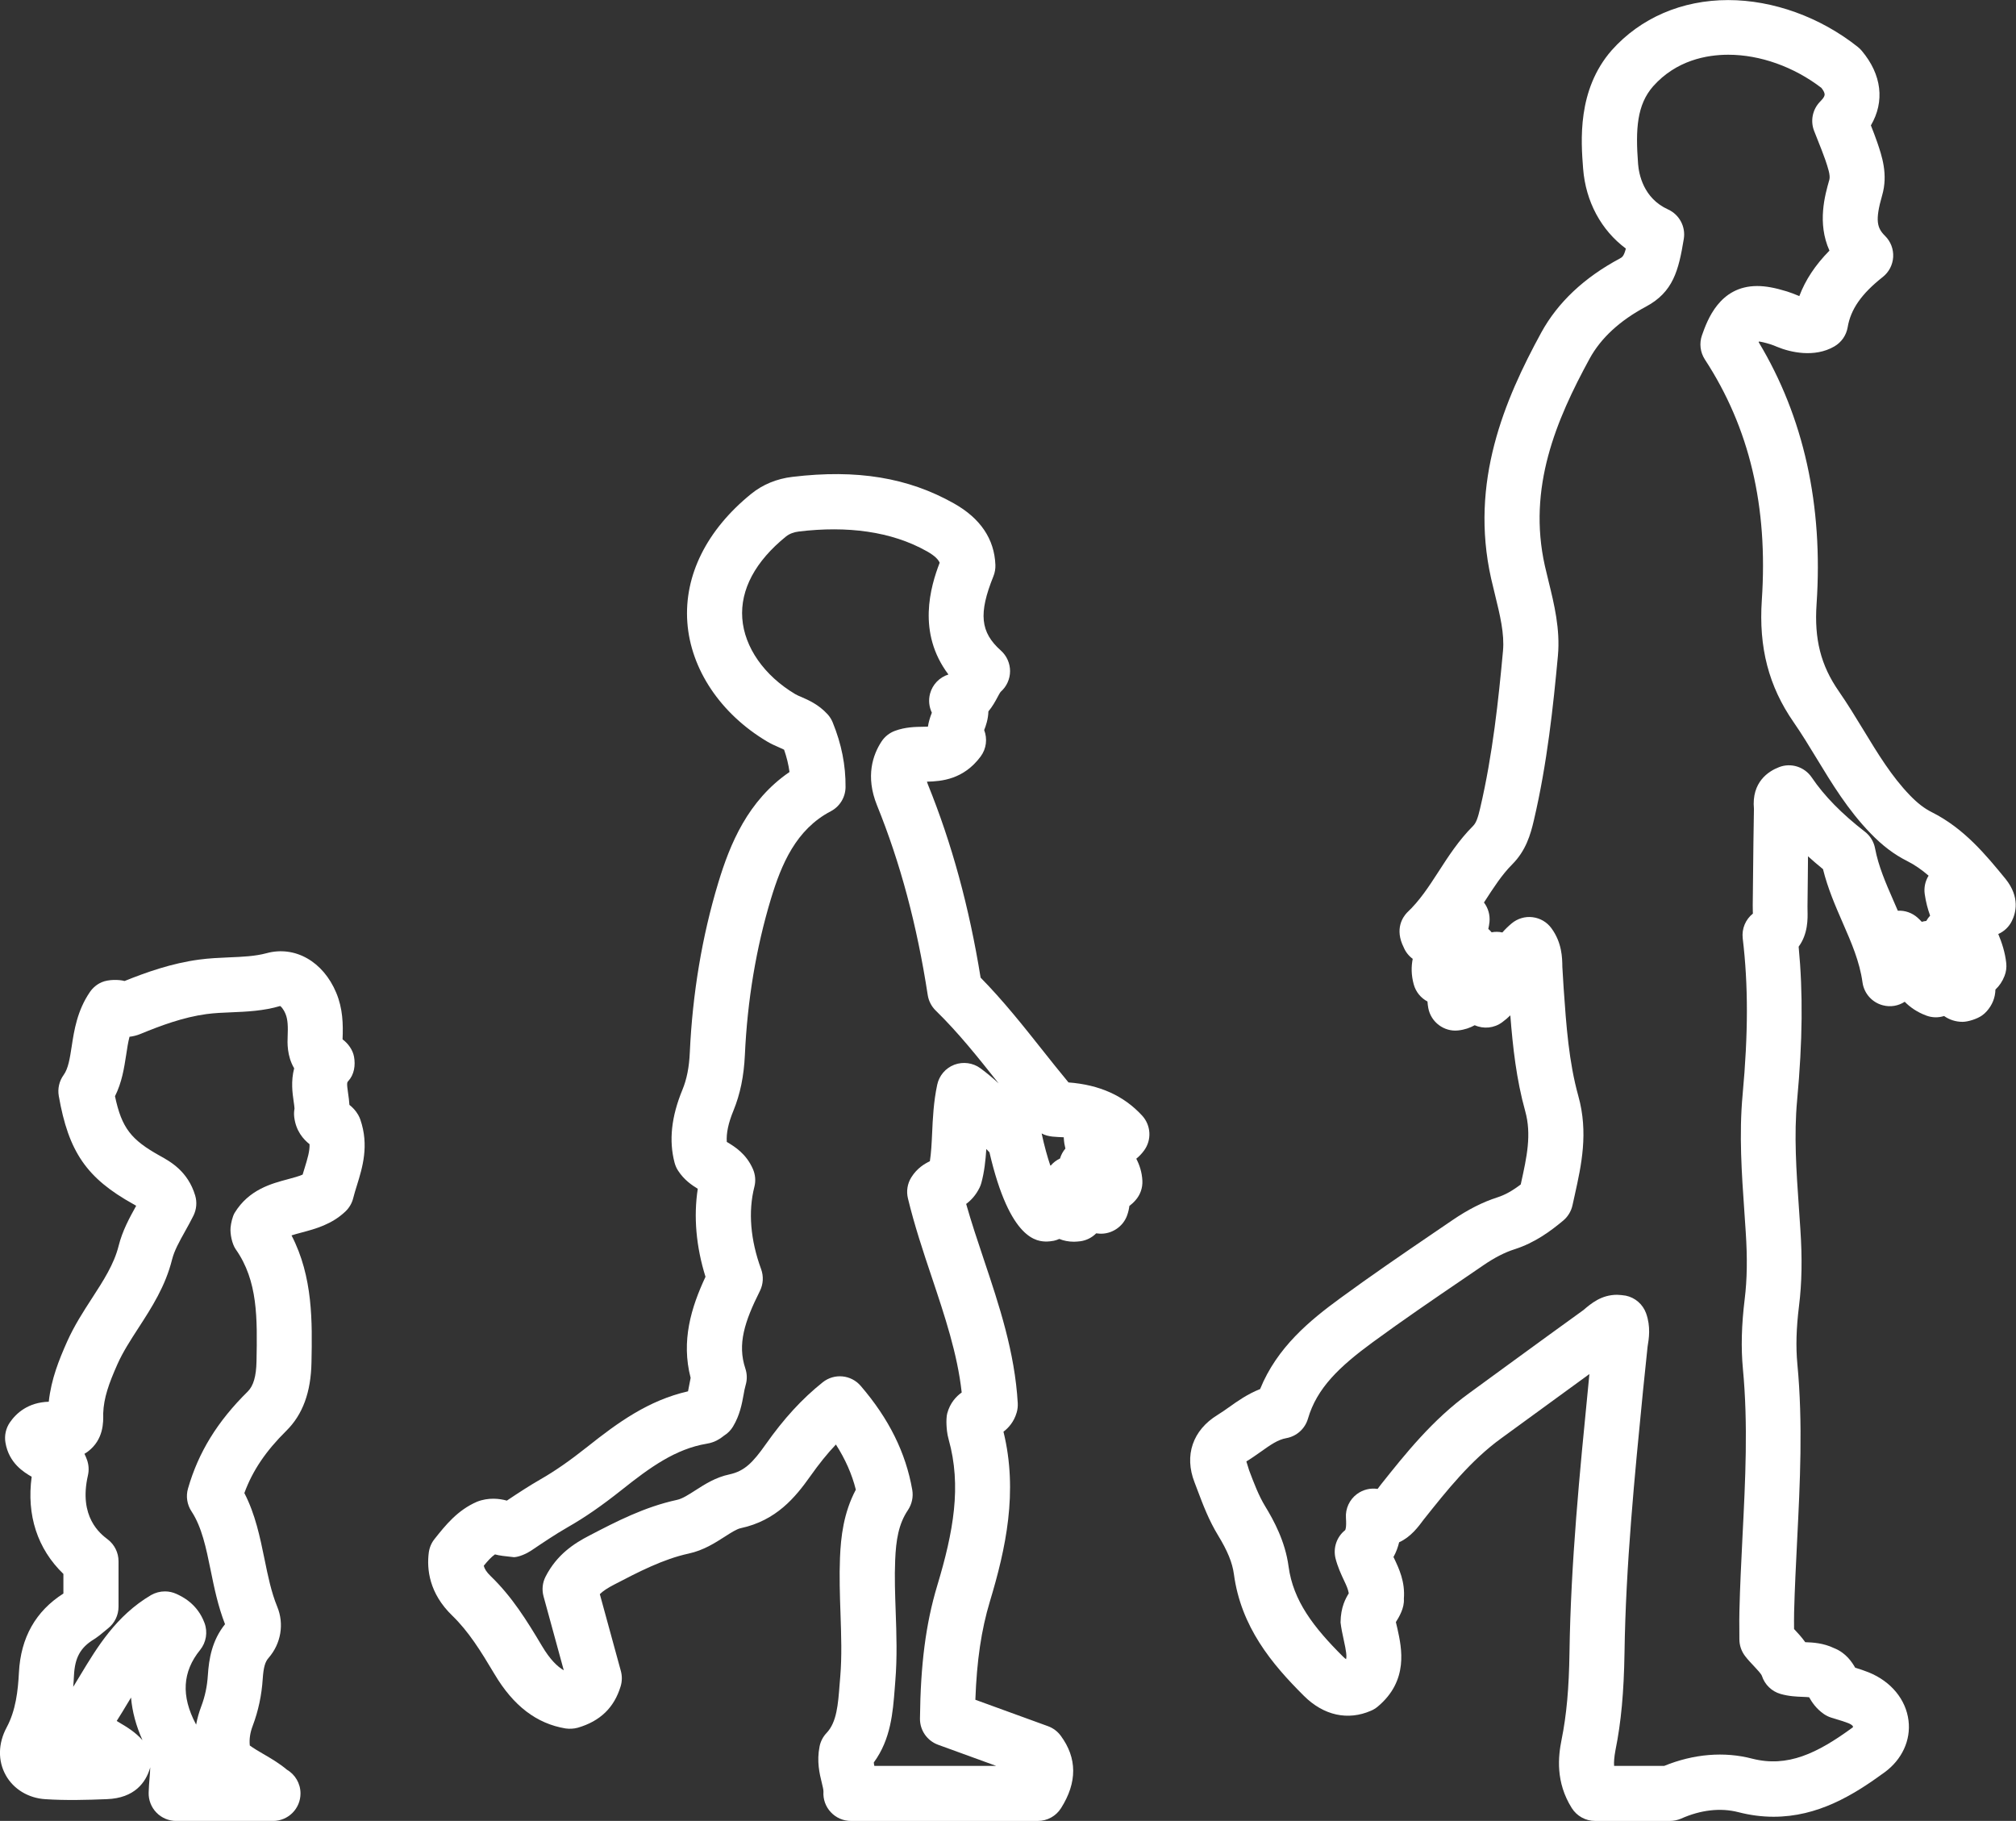 <?xml version="1.0" encoding="utf-8"?>
<!-- Generator: Adobe Illustrator 16.0.0, SVG Export Plug-In . SVG Version: 6.00 Build 0)  -->
<!DOCTYPE svg PUBLIC "-//W3C//DTD SVG 1.1//EN" "http://www.w3.org/Graphics/SVG/1.1/DTD/svg11.dtd">
<svg version="1.1" id="Layer_67" xmlns="http://www.w3.org/2000/svg" xmlns:xlink="http://www.w3.org/1999/xlink" x="0px" y="0px"
	 width="51.927px" height="46.898px" viewBox="-0.709 -9.052 51.927 46.898" enable-background="new -0.709 -9.052 51.927 46.898"
	 xml:space="preserve">
<rect x="-0.709" y="-9.052" width="51.927" height="46.898" fill="#333333" stroke="none"/>
<path fill="#FFFFFF" d="M42.302,37.847h-1.926c-0.244,0-0.471-0.126-0.601-0.333c-0.419-0.668-0.35-1.324-0.262-1.759
	c0.128-0.632,0.191-1.326,0.204-2.252c0.034-2.308,0.263-4.625,0.484-6.867l0.029-0.299c-0.398,0.289-0.797,0.579-1.194,0.87
	l-1.074,0.783c-0.786,0.568-1.402,1.343-1.998,2.092c-0.141,0.19-0.333,0.451-0.635,0.588c-0.03,0.125-0.076,0.254-0.146,0.38
	c0.005,0.009,0.009,0.019,0.014,0.027c0.129,0.271,0.289,0.608,0.254,1.048c0.018,0.237-0.126,0.473-0.206,0.601
	c0.011,0.04,0.026,0.104,0.04,0.169c0.11,0.5,0.295,1.336-0.508,2.008c-0.053,0.043-0.11,0.079-0.172,0.105
	c-0.596,0.26-1.219,0.124-1.727-0.381c-0.83-0.825-1.623-1.777-1.805-3.137c-0.039-0.292-0.164-0.599-0.406-0.995
	c-0.236-0.387-0.387-0.783-0.531-1.166l-0.077-0.203c-0.27-0.693-0.048-1.343,0.593-1.736c0.102-0.062,0.196-0.13,0.292-0.197
	c0.221-0.157,0.481-0.342,0.804-0.469c0.438-1.079,1.285-1.77,2.06-2.337c0.791-0.58,1.603-1.134,2.414-1.687l0.482-0.328
	c0.399-0.272,0.778-0.465,1.16-0.587c0.189-0.061,0.371-0.16,0.597-0.331l0.009-0.04c0.147-0.668,0.275-1.245,0.106-1.85
	c-0.228-0.818-0.319-1.649-0.383-2.465c-0.063,0.062-0.133,0.121-0.209,0.177c-0.205,0.153-0.478,0.18-0.708,0.077
	c-0.119,0.066-0.259,0.116-0.425,0.134c-0.36,0.041-0.703-0.211-0.771-0.576c-0.011-0.058-0.017-0.115-0.021-0.169
	c-0.167-0.088-0.299-0.243-0.353-0.438c-0.068-0.245-0.066-0.465-0.027-0.661c-0.101-0.074-0.182-0.175-0.232-0.295
	c-0.24-0.477-0.02-0.784,0.085-0.895c0.325-0.305,0.559-0.666,0.806-1.047c0.258-0.4,0.524-0.813,0.895-1.185
	c0.084-0.084,0.127-0.22,0.183-0.458c0.324-1.38,0.474-2.813,0.588-4.048c0.041-0.444-0.078-0.929-0.204-1.443l-0.103-0.43
	c-0.553-2.478,0.344-4.59,1.294-6.331c0.424-0.773,1.104-1.414,2.021-1.904c0.062-0.034,0.104-0.056,0.157-0.257
	c-0.635-0.472-1.035-1.208-1.101-2.058c-0.055-0.708-0.157-2.026,0.735-3.048c0.746-0.836,1.81-1.294,3.002-1.294
	c1.155,0,2.371,0.439,3.337,1.206c0.037,0.03,0.071,0.062,0.102,0.099c0.519,0.616,0.596,1.309,0.236,1.923
	c0.057,0.144,0.112,0.286,0.162,0.431c0.12,0.351,0.285,0.83,0.128,1.371c-0.187,0.649-0.131,0.84,0.075,1.044
	c0.145,0.143,0.22,0.34,0.209,0.543c-0.012,0.203-0.109,0.391-0.269,0.516c-0.547,0.432-0.825,0.83-0.903,1.293
	c-0.035,0.208-0.161,0.389-0.344,0.495c-0.511,0.297-1.137,0.15-1.474,0.01c-0.056-0.023-0.11-0.046-0.166-0.064
	c-0.152-0.047-0.245-0.066-0.3-0.073c-0.003,0.005-0.006,0.01-0.009,0.016c1.162,1.932,1.664,4.199,1.492,6.745
	c-0.062,0.907,0.109,1.579,0.571,2.245c0.225,0.324,0.429,0.66,0.634,0.996c0.375,0.617,0.729,1.199,1.196,1.683
	c0.199,0.206,0.373,0.34,0.566,0.437c0.837,0.419,1.402,1.111,1.902,1.721c0.378,0.473,0.262,0.878,0.161,1.082
	c-0.073,0.149-0.197,0.268-0.35,0.335c0.095,0.228,0.175,0.474,0.205,0.745c0.013,0.114-0.002,0.229-0.044,0.335
	c-0.054,0.14-0.134,0.258-0.234,0.35c-0.006,0.214-0.082,0.399-0.225,0.56c-0.036,0.041-0.076,0.076-0.119,0.107
	c-0.12,0.086-0.357,0.165-0.505,0.165c-0.174,0-0.338-0.054-0.474-0.15c-0.15,0.048-0.312,0.044-0.463-0.013
	c-0.234-0.088-0.413-0.214-0.551-0.354c-0.163,0.106-0.363,0.143-0.561,0.091c-0.278-0.071-0.486-0.304-0.526-0.589
	c-0.074-0.538-0.285-1.022-0.509-1.535c-0.189-0.434-0.384-0.88-0.509-1.383c-0.135-0.11-0.264-0.22-0.386-0.331
	c-0.002,0.18-0.004,0.361-0.005,0.542l-0.008,0.743l0.001,0.112c0.005,0.204,0.015,0.602-0.229,0.931
	c0.114,1.191,0.102,2.428-0.039,3.953c-0.084,0.907-0.021,1.815,0.046,2.777l0.037,0.543c0.051,0.759,0.039,1.391-0.035,1.984
	c-0.07,0.57-0.084,1.045-0.042,1.492c0.146,1.533,0.068,3.063-0.006,4.544c-0.031,0.617-0.062,1.235-0.078,1.854
	c-0.003,0.14-0.002,0.28-0.001,0.427c0.088,0.094,0.192,0.204,0.288,0.339c0.2,0.007,0.465,0.021,0.742,0.153
	c0.31,0.123,0.463,0.363,0.545,0.505c0.112,0.034,0.231,0.072,0.347,0.119c0.576,0.234,0.96,0.699,1.026,1.243
	c0.062,0.506-0.168,1.004-0.617,1.332c-0.812,0.594-1.722,1.144-2.859,1.144c-0.301,0-0.607-0.04-0.911-0.119
	c-0.455-0.116-0.968-0.059-1.477,0.17C42.501,37.825,42.401,37.847,42.302,37.847z M40.866,36.429h1.291
	c0.758-0.309,1.545-0.375,2.267-0.186c0.911,0.232,1.674-0.137,2.579-0.798c0.043-0.021,0.002-0.073-0.105-0.117
	c-0.098-0.039-0.2-0.069-0.295-0.097l-0.147-0.046c-0.066-0.021-0.129-0.052-0.186-0.091c-0.202-0.14-0.312-0.312-0.381-0.433
	c-0.046-0.005-0.116-0.008-0.167-0.01c-0.158-0.006-0.354-0.013-0.572-0.076c-0.226-0.066-0.404-0.24-0.477-0.464
	c-0.017-0.051-0.12-0.161-0.196-0.242c-0.083-0.087-0.165-0.175-0.236-0.267c-0.096-0.125-0.148-0.277-0.148-0.435l-0.001-0.25
	c-0.001-0.167-0.003-0.325,0.002-0.483c0.015-0.629,0.047-1.259,0.078-1.889c0.076-1.495,0.147-2.908,0.012-4.339
	c-0.052-0.545-0.036-1.134,0.046-1.801c0.062-0.504,0.071-1.049,0.027-1.718l-0.036-0.536c-0.068-0.976-0.139-1.984-0.045-3.006
	c0.146-1.582,0.147-2.824,0.003-4.029c-0.029-0.248,0.073-0.488,0.262-0.638c-0.001-0.018-0.001-0.035-0.002-0.053l-0.002-0.163
	l0.008-0.739c0.006-0.58,0.012-1.161,0.023-1.741c-0.065-0.698,0.38-0.974,0.65-1.077c0.305-0.118,0.653-0.007,0.838,0.265
	c0.322,0.477,0.771,0.934,1.369,1.398c0.138,0.106,0.231,0.259,0.263,0.43c0.086,0.457,0.273,0.888,0.473,1.345
	c0.038,0.086,0.075,0.173,0.113,0.261c0.186-0.011,0.37,0.055,0.51,0.18c0.038,0.035,0.074,0.07,0.107,0.106
	c0.038-0.011,0.077-0.019,0.116-0.023c0.028-0.05,0.061-0.095,0.099-0.136c-0.062-0.172-0.111-0.357-0.139-0.556
	c-0.024-0.167,0.013-0.334,0.1-0.474c-0.172-0.148-0.352-0.276-0.549-0.375c-0.338-0.169-0.641-0.398-0.95-0.719
	c-0.578-0.597-0.99-1.275-1.389-1.932c-0.19-0.312-0.38-0.625-0.588-0.925c-0.643-0.926-0.903-1.927-0.82-3.148
	c0.162-2.408-0.317-4.435-1.467-6.196c-0.12-0.185-0.148-0.416-0.074-0.624c0.134-0.379,0.448-1.267,1.421-1.267
	c0.219,0,0.456,0.043,0.77,0.14c0.097,0.03,0.193,0.069,0.289,0.108c0.009,0.004,0.018,0.007,0.027,0.011
	c0.157-0.417,0.413-0.803,0.776-1.171c-0.321-0.713-0.115-1.433-0.003-1.825c0.033-0.112-0.038-0.317-0.105-0.516
	c-0.058-0.166-0.124-0.331-0.191-0.499l-0.096-0.243c-0.1-0.256-0.043-0.547,0.147-0.747c0.139-0.145,0.172-0.192,0.04-0.362
	c-0.709-0.543-1.579-0.853-2.397-0.853c-0.554,0-1.339,0.141-1.938,0.814c-0.414,0.475-0.456,1.094-0.386,2.002
	c0.021,0.256,0.134,0.88,0.771,1.168c0.292,0.133,0.458,0.444,0.406,0.76c-0.133,0.81-0.272,1.37-0.979,1.746
	c-0.67,0.358-1.156,0.807-1.445,1.334c-0.864,1.584-1.604,3.328-1.154,5.341l0.096,0.401c0.142,0.577,0.302,1.23,0.24,1.911
	c-0.119,1.283-0.275,2.773-0.62,4.241c-0.084,0.363-0.204,0.782-0.56,1.137c-0.263,0.264-0.479,0.599-0.707,0.952
	c-0.006,0.009-0.012,0.019-0.018,0.027c0.109,0.143,0.16,0.323,0.142,0.504c-0.007,0.061-0.017,0.12-0.03,0.177
	c0.031,0.027,0.06,0.056,0.085,0.087c0.094-0.018,0.188-0.016,0.277,0.004c0.071-0.081,0.15-0.159,0.239-0.233
	c0.149-0.125,0.348-0.185,0.54-0.16c0.195,0.024,0.371,0.127,0.486,0.286c0.273,0.374,0.277,0.762,0.28,0.994l0.033,0.544
	c0.068,0.977,0.134,1.9,0.378,2.779c0.265,0.946,0.077,1.791-0.088,2.537l-0.061,0.276c-0.033,0.154-0.117,0.294-0.238,0.396
	c-0.326,0.272-0.73,0.573-1.26,0.742c-0.248,0.079-0.507,0.212-0.792,0.406l-0.483,0.33c-0.798,0.543-1.596,1.087-2.374,1.657
	c-0.859,0.63-1.438,1.18-1.668,1.97c-0.076,0.259-0.291,0.452-0.557,0.5c-0.218,0.038-0.412,0.176-0.657,0.35
	c-0.123,0.087-0.245,0.173-0.372,0.25l0.071,0.229c0.127,0.336,0.247,0.653,0.414,0.927c0.219,0.358,0.517,0.905,0.602,1.549
	c0.119,0.887,0.646,1.568,1.4,2.319c0.033,0.033,0.061,0.055,0.081,0.069c0.021-0.078,0.004-0.208-0.059-0.492
	c-0.034-0.154-0.066-0.306-0.083-0.454c0.004-0.401,0.136-0.626,0.212-0.75c-0.018-0.109-0.066-0.211-0.113-0.311
	c-0.088-0.185-0.174-0.376-0.228-0.587c-0.067-0.271,0.029-0.556,0.247-0.729c0.006-0.005,0.038-0.065,0.021-0.314
	c-0.017-0.241,0.092-0.475,0.286-0.618c0.154-0.112,0.344-0.159,0.529-0.13l0.08-0.106c0.626-0.787,1.334-1.677,2.276-2.358
	l1.07-0.781c0.625-0.455,1.249-0.911,1.876-1.362c0.195-0.166,0.458-0.393,0.868-0.393c0.047,0,0.174,0.013,0.221,0.022
	c0.242,0.049,0.441,0.222,0.525,0.455c0.124,0.346,0.072,0.655,0.038,0.861l-0.117,1.13c-0.218,2.212-0.444,4.5-0.477,6.749
	c-0.016,1.016-0.087,1.791-0.233,2.512C40.869,36.199,40.859,36.325,40.866,36.429z"/>
<path fill="#FFFFFF" d="M26.023,37.847h-4.815c-0.196,0-0.383-0.081-0.517-0.225c-0.135-0.143-0.203-0.335-0.19-0.53
	c0.003-0.042-0.022-0.142-0.043-0.229c-0.057-0.231-0.134-0.549-0.057-0.934c0.026-0.131,0.089-0.252,0.181-0.349
	c0.261-0.274,0.296-0.73,0.336-1.259l0.016-0.191c0.044-0.529,0.025-1.063,0.006-1.63c-0.017-0.478-0.032-0.954-0.013-1.432
	c0.022-0.539,0.092-1.157,0.408-1.753c-0.1-0.398-0.27-0.784-0.513-1.163c-0.223,0.234-0.438,0.503-0.658,0.814
	c-0.387,0.546-0.875,1.143-1.795,1.341c-0.103,0.021-0.258,0.121-0.409,0.218c-0.245,0.157-0.549,0.354-0.933,0.436
	c-0.66,0.144-1.295,0.475-1.91,0.795c-0.174,0.09-0.291,0.166-0.376,0.25l0.542,1.98c0.035,0.129,0.033,0.266-0.006,0.394
	c-0.167,0.55-0.528,0.898-1.104,1.066c-0.102,0.028-0.211,0.033-0.314,0.019c-0.746-0.124-1.344-0.581-1.829-1.397
	c-0.36-0.604-0.669-1.101-1.09-1.509c-0.597-0.576-0.659-1.199-0.605-1.621c0.017-0.13,0.068-0.253,0.15-0.354
	c0.28-0.352,0.589-0.741,1.094-0.959c0.294-0.115,0.579-0.081,0.767-0.028c0.3-0.201,0.578-0.382,0.866-0.548
	c0.371-0.212,0.755-0.479,1.21-0.84c0.78-0.62,1.568-1.194,2.591-1.427c0.012-0.052,0.022-0.108,0.032-0.167
	c0.011-0.061,0.022-0.12,0.035-0.179c-0.248-0.954,0.013-1.812,0.383-2.604c-0.242-0.776-0.31-1.549-0.199-2.267
	c-0.147-0.09-0.352-0.225-0.51-0.471c-0.04-0.062-0.069-0.131-0.088-0.202c-0.149-0.569-0.083-1.183,0.202-1.875
	c0.113-0.274,0.174-0.581,0.191-0.964c0.07-1.521,0.316-2.989,0.731-4.363c0.306-1.013,0.765-2.124,1.837-2.859
	c-0.026-0.19-0.072-0.38-0.14-0.575c-0.037-0.018-0.081-0.038-0.125-0.057c-0.109-0.047-0.215-0.095-0.315-0.155
	c-1.198-0.714-1.966-1.861-2.052-3.069c-0.086-1.205,0.499-2.38,1.648-3.31c0.292-0.237,0.657-0.388,1.057-0.435
	c1.664-0.2,2.982,0.019,4.161,0.683c0.683,0.384,1.043,0.917,1.069,1.584c0.004,0.1-0.014,0.2-0.051,0.293
	c-0.387,0.958-0.338,1.441,0.192,1.913c0.151,0.135,0.237,0.328,0.237,0.531c-0.001,0.203-0.088,0.396-0.24,0.53
	c-0.018,0.018-0.059,0.094-0.086,0.145c-0.052,0.097-0.123,0.23-0.232,0.361c-0.006,0.199-0.064,0.37-0.109,0.481
	c0.086,0.222,0.059,0.48-0.092,0.682c-0.438,0.59-1.007,0.639-1.383,0.647c0.007,0.022,0.016,0.046,0.026,0.073
	c0.616,1.521,1.062,3.151,1.357,4.974c0.581,0.591,1.094,1.237,1.591,1.864c0.222,0.279,0.443,0.559,0.673,0.835
	c0.801,0.061,1.424,0.341,1.896,0.854c0.23,0.25,0.252,0.628,0.049,0.902c-0.06,0.081-0.127,0.151-0.199,0.209
	c0.082,0.158,0.146,0.345,0.157,0.566c0.009,0.187-0.056,0.369-0.181,0.508c-0.05,0.057-0.103,0.104-0.154,0.142
	c-0.01,0.077-0.027,0.158-0.058,0.243c-0.105,0.297-0.405,0.489-0.709,0.471c-0.03-0.001-0.06-0.004-0.088-0.008
	c-0.107,0.108-0.248,0.181-0.403,0.203c-0.033,0.005-0.132,0.013-0.166,0.013c-0.146,0-0.272-0.027-0.381-0.072
	c-0.045,0.021-0.092,0.036-0.14,0.047c-0.053,0.012-0.154,0.021-0.177,0.02c-0.243,0-0.952-0.013-1.482-2.298
	c-0.027-0.028-0.055-0.056-0.081-0.084c-0.019,0.291-0.05,0.585-0.127,0.87c-0.012,0.043-0.027,0.085-0.047,0.125
	c-0.097,0.198-0.224,0.329-0.345,0.419c0.133,0.468,0.289,0.937,0.453,1.425c0.394,1.176,0.801,2.392,0.876,3.708
	c0.004,0.081-0.005,0.162-0.028,0.24c-0.07,0.24-0.21,0.394-0.34,0.493c0.38,1.55,0.059,3.017-0.351,4.375
	c-0.219,0.728-0.337,1.521-0.373,2.529l1.872,0.681c0.131,0.048,0.244,0.133,0.327,0.245c0.425,0.575,0.428,1.202,0.008,1.865
	C26.492,37.722,26.267,37.847,26.023,37.847z M21.812,36.429h3.138l-1.496-0.544c-0.282-0.103-0.47-0.372-0.467-0.673
	c0.014-1.391,0.15-2.446,0.444-3.423c0.42-1.394,0.631-2.568,0.295-3.767c-0.044-0.153-0.052-0.299-0.056-0.386
	c-0.004-0.075-0.001-0.213,0.019-0.285c0.073-0.271,0.23-0.437,0.373-0.539c-0.11-0.998-0.435-1.965-0.775-2.982
	c-0.219-0.653-0.444-1.328-0.61-2.018c-0.045-0.184-0.014-0.378,0.086-0.539c0.147-0.237,0.342-0.352,0.479-0.417
	c0.034-0.213,0.046-0.46,0.058-0.719c0.017-0.377,0.036-0.805,0.131-1.251c0.05-0.236,0.217-0.431,0.442-0.516
	c0.225-0.084,0.479-0.05,0.673,0.093c0.169,0.125,0.323,0.255,0.467,0.387c-0.534-0.673-1.04-1.309-1.621-1.875
	c-0.109-0.107-0.182-0.248-0.205-0.399c-0.278-1.807-0.706-3.406-1.308-4.89c-0.301-0.747-0.103-1.303,0.117-1.639
	c0.083-0.127,0.206-0.225,0.35-0.277c0.265-0.097,0.518-0.101,0.72-0.104c0.05-0.001,0.092-0.002,0.126-0.003
	c0.017-0.114,0.051-0.234,0.101-0.359c-0.072-0.151-0.091-0.325-0.046-0.492c0.063-0.234,0.242-0.42,0.473-0.492
	c-0.814-1.079-0.462-2.262-0.226-2.878c-0.031-0.076-0.112-0.173-0.327-0.294c-0.919-0.519-2.064-0.659-3.297-0.511
	c-0.134,0.016-0.248,0.06-0.333,0.128c-0.791,0.64-1.18,1.369-1.127,2.108c0.054,0.746,0.564,1.476,1.365,1.953
	c0.048,0.029,0.1,0.049,0.152,0.071c0.188,0.082,0.447,0.194,0.678,0.445c0.057,0.062,0.103,0.134,0.134,0.212
	c0.228,0.559,0.336,1.105,0.331,1.667c-0.003,0.261-0.148,0.5-0.38,0.621c-0.898,0.471-1.271,1.363-1.542,2.256
	c-0.381,1.262-0.607,2.615-0.671,4.02c-0.026,0.55-0.12,1.007-0.296,1.438c-0.129,0.313-0.186,0.578-0.17,0.803
	c0.007,0.004,0.014,0.008,0.021,0.012c0.178,0.108,0.477,0.288,0.651,0.684c0.064,0.146,0.078,0.308,0.038,0.462
	c-0.162,0.635-0.102,1.367,0.174,2.118c0.067,0.184,0.056,0.387-0.031,0.562c-0.396,0.791-0.584,1.371-0.375,1.998
	c0.047,0.14,0.049,0.291,0.006,0.432c-0.023,0.077-0.037,0.159-0.051,0.24c-0.043,0.235-0.096,0.528-0.272,0.821
	c-0.057,0.096-0.137,0.177-0.231,0.235c-0.075,0.059-0.224,0.174-0.445,0.208c-0.809,0.134-1.47,0.616-2.188,1.187
	c-0.513,0.408-0.954,0.713-1.388,0.96c-0.333,0.191-0.65,0.406-0.95,0.608c-0.11,0.074-0.308,0.163-0.44,0.168
	c-0.219-0.023-0.383-0.041-0.49-0.072c-0.096,0.066-0.189,0.17-0.289,0.293c0.02,0.079,0.071,0.163,0.178,0.266
	c0.547,0.529,0.923,1.13,1.324,1.804c0.208,0.349,0.395,0.527,0.559,0.622l-0.521-1.904c-0.047-0.171-0.028-0.353,0.053-0.51
	c0.291-0.567,0.732-0.852,1.125-1.055c0.695-0.362,1.417-0.737,2.263-0.921c0.134-0.029,0.296-0.133,0.467-0.243
	c0.246-0.158,0.524-0.337,0.879-0.412c0.39-0.084,0.604-0.306,0.934-0.772c0.47-0.667,0.938-1.176,1.469-1.6
	c0.298-0.238,0.73-0.198,0.979,0.092c0.727,0.845,1.161,1.721,1.328,2.678c0.031,0.181-0.009,0.366-0.11,0.519
	c-0.244,0.361-0.309,0.777-0.33,1.291c-0.019,0.44-0.002,0.882,0.013,1.323c0.021,0.582,0.041,1.184-0.01,1.796l-0.014,0.183
	c-0.048,0.619-0.101,1.312-0.539,1.908C21.798,36.365,21.804,36.396,21.812,36.429z M26.121,20.14
	c0.07,0.326,0.148,0.603,0.223,0.826c0.005,0,0.008-0.001,0.013,0c0.066-0.077,0.147-0.138,0.237-0.18
	c0.028-0.094,0.074-0.181,0.139-0.256c-0.021-0.082-0.035-0.168-0.041-0.261c0-0.01,0-0.02-0.001-0.03
	C26.51,20.228,26.292,20.237,26.121,20.14z"/>
<path fill="#FFFFFF" d="M6.324,37.847c-0.006,0-0.013,0-0.02,0H3.828c-0.191,0-0.375-0.078-0.508-0.215S3.115,37.31,3.12,37.118
	c0.003-0.124,0.013-0.248,0.023-0.371c0.008-0.106,0.016-0.199,0.018-0.282c-0.003,0.012-0.006,0.023-0.01,0.035
	c-0.106,0.345-0.385,0.761-1.111,0.786c-0.521,0.021-1.052,0.035-1.578,0.001C0.024,37.261-0.359,37.03-0.56,36.67
	c-0.207-0.371-0.199-0.818,0.021-1.229c0.238-0.443,0.293-0.946,0.318-1.423c0.047-0.894,0.432-1.575,1.145-2.028v-0.505
	c-0.668-0.644-0.952-1.513-0.817-2.503c-0.001,0-0.002-0.001-0.004-0.002c-0.189-0.111-0.583-0.342-0.672-0.88
	c-0.03-0.181,0.011-0.366,0.115-0.518c0.162-0.235,0.466-0.516,1.001-0.532c0.064-0.587,0.266-1.082,0.47-1.543
	c0.185-0.414,0.418-0.775,0.645-1.125c0.292-0.45,0.567-0.876,0.684-1.344c0.098-0.394,0.285-0.733,0.453-1.035
	c-0.022-0.013-0.047-0.027-0.076-0.044c-1.2-0.667-1.666-1.344-1.918-2.785c-0.033-0.189,0.012-0.384,0.125-0.54
	c0.12-0.165,0.16-0.427,0.207-0.731c0.063-0.415,0.143-0.93,0.472-1.409c0.075-0.108,0.178-0.194,0.298-0.247
	c0.183-0.08,0.46-0.07,0.593-0.033c0.561-0.226,1.215-0.457,1.917-0.551c0.258-0.035,0.519-0.047,0.779-0.058
	c0.343-0.014,0.666-0.028,0.96-0.107c0.732-0.2,1.461,0.213,1.797,1.022c0.169,0.405,0.178,0.808,0.162,1.182
	c0,0.005,0,0.01,0,0.015c0.147,0.109,0.263,0.273,0.295,0.448c0.04,0.22,0.005,0.458-0.146,0.623
	c-0.035,0.038-0.046,0.05-0.007,0.317c0.013,0.09,0.028,0.19,0.034,0.299c0.078,0.061,0.159,0.143,0.225,0.256
	c0.023,0.04,0.042,0.082,0.057,0.125c0.229,0.667,0.053,1.236-0.089,1.694c-0.034,0.107-0.067,0.216-0.095,0.326
	c-0.032,0.131-0.102,0.25-0.2,0.344c-0.354,0.336-0.777,0.449-1.118,0.54c-0.109,0.028-0.199,0.054-0.271,0.077
	c0.555,1.071,0.534,2.23,0.514,3.269c-0.014,0.77-0.226,1.346-0.648,1.763c-0.526,0.52-0.868,1.023-1.081,1.604
	c0.283,0.548,0.402,1.133,0.519,1.701c0.089,0.438,0.174,0.852,0.328,1.227c0.183,0.444,0.097,0.95-0.224,1.319
	c-0.091,0.103-0.13,0.248-0.15,0.539c-0.027,0.421-0.114,0.828-0.258,1.209c-0.067,0.176-0.092,0.343-0.075,0.507
	c0.1,0.073,0.218,0.142,0.348,0.218c0.191,0.111,0.405,0.235,0.607,0.404c0.21,0.123,0.351,0.352,0.351,0.612
	C7.032,37.529,6.715,37.847,6.324,37.847z M2.297,35.272c0.024,0.016,0.051,0.031,0.079,0.048c0.181,0.107,0.399,0.237,0.585,0.447
	c-0.166-0.369-0.264-0.737-0.295-1.098c-0.031,0.051-0.062,0.102-0.092,0.152C2.482,34.974,2.392,35.125,2.297,35.272z
	 M3.539,31.935c0.102,0,0.204,0.022,0.299,0.066c0.146,0.068,0.535,0.249,0.721,0.748c0.087,0.234,0.044,0.498-0.113,0.693
	c-0.457,0.563-0.493,1.187-0.112,1.907c0.003,0.005,0.006,0.011,0.009,0.017c0.029-0.157,0.073-0.315,0.133-0.473
	c0.095-0.251,0.151-0.513,0.169-0.799c0.027-0.415,0.103-0.891,0.442-1.314c-0.182-0.469-0.278-0.938-0.371-1.395
	c-0.116-0.569-0.226-1.107-0.493-1.512c-0.114-0.173-0.147-0.387-0.09-0.586c0.269-0.935,0.757-1.729,1.539-2.5
	c0.147-0.146,0.219-0.393,0.226-0.778c0.021-1.11,0.039-2.069-0.535-2.885c-0.096-0.138-0.148-0.396-0.133-0.562
	c0.01-0.108,0.049-0.284,0.105-0.377c0.366-0.599,0.947-0.753,1.372-0.866c0.141-0.038,0.277-0.074,0.379-0.119
	c0.014-0.047,0.029-0.094,0.043-0.141c0.086-0.277,0.143-0.471,0.135-0.642c-0.158-0.125-0.35-0.338-0.394-0.696
	c-0.009-0.073-0.007-0.147,0.007-0.22c0.001-0.025-0.013-0.122-0.023-0.192c-0.029-0.202-0.074-0.511,0.014-0.846
	c-0.188-0.319-0.175-0.667-0.168-0.82c0.011-0.253,0.005-0.437-0.054-0.58c-0.059-0.142-0.125-0.198-0.139-0.205
	c-0.426,0.127-0.865,0.146-1.252,0.162c-0.216,0.009-0.432,0.017-0.647,0.046c-0.597,0.081-1.168,0.293-1.698,0.511
	c-0.091,0.038-0.187,0.062-0.283,0.073c-0.037,0.141-0.061,0.297-0.086,0.466c-0.052,0.335-0.108,0.706-0.288,1.065
	c0.173,0.822,0.417,1.124,1.162,1.538c0.268,0.148,0.716,0.397,0.903,1.018c0.051,0.171,0.036,0.355-0.042,0.516
	c-0.067,0.136-0.143,0.273-0.22,0.411c-0.142,0.254-0.275,0.494-0.331,0.716c-0.173,0.697-0.527,1.243-0.869,1.771
	c-0.206,0.318-0.4,0.618-0.54,0.932c-0.221,0.498-0.353,0.866-0.367,1.271c0.005,0.219,0.015,0.67-0.396,0.98
	c-0.028,0.021-0.057,0.04-0.087,0.057c0.025,0.05,0.048,0.104,0.068,0.161c0.044,0.126,0.052,0.263,0.022,0.394
	c-0.246,1.073,0.323,1.507,0.509,1.649c0.176,0.134,0.279,0.342,0.279,0.563v1.172c0,0.217-0.099,0.422-0.27,0.557
	c-0.166,0.14-0.267,0.222-0.375,0.289c-0.337,0.209-0.478,0.466-0.502,0.913c-0.005,0.099-0.011,0.2-0.02,0.304
	c0.062-0.101,0.124-0.202,0.185-0.305c0.432-0.716,0.92-1.526,1.819-2.058C3.29,31.968,3.414,31.935,3.539,31.935z"/>
</svg>
